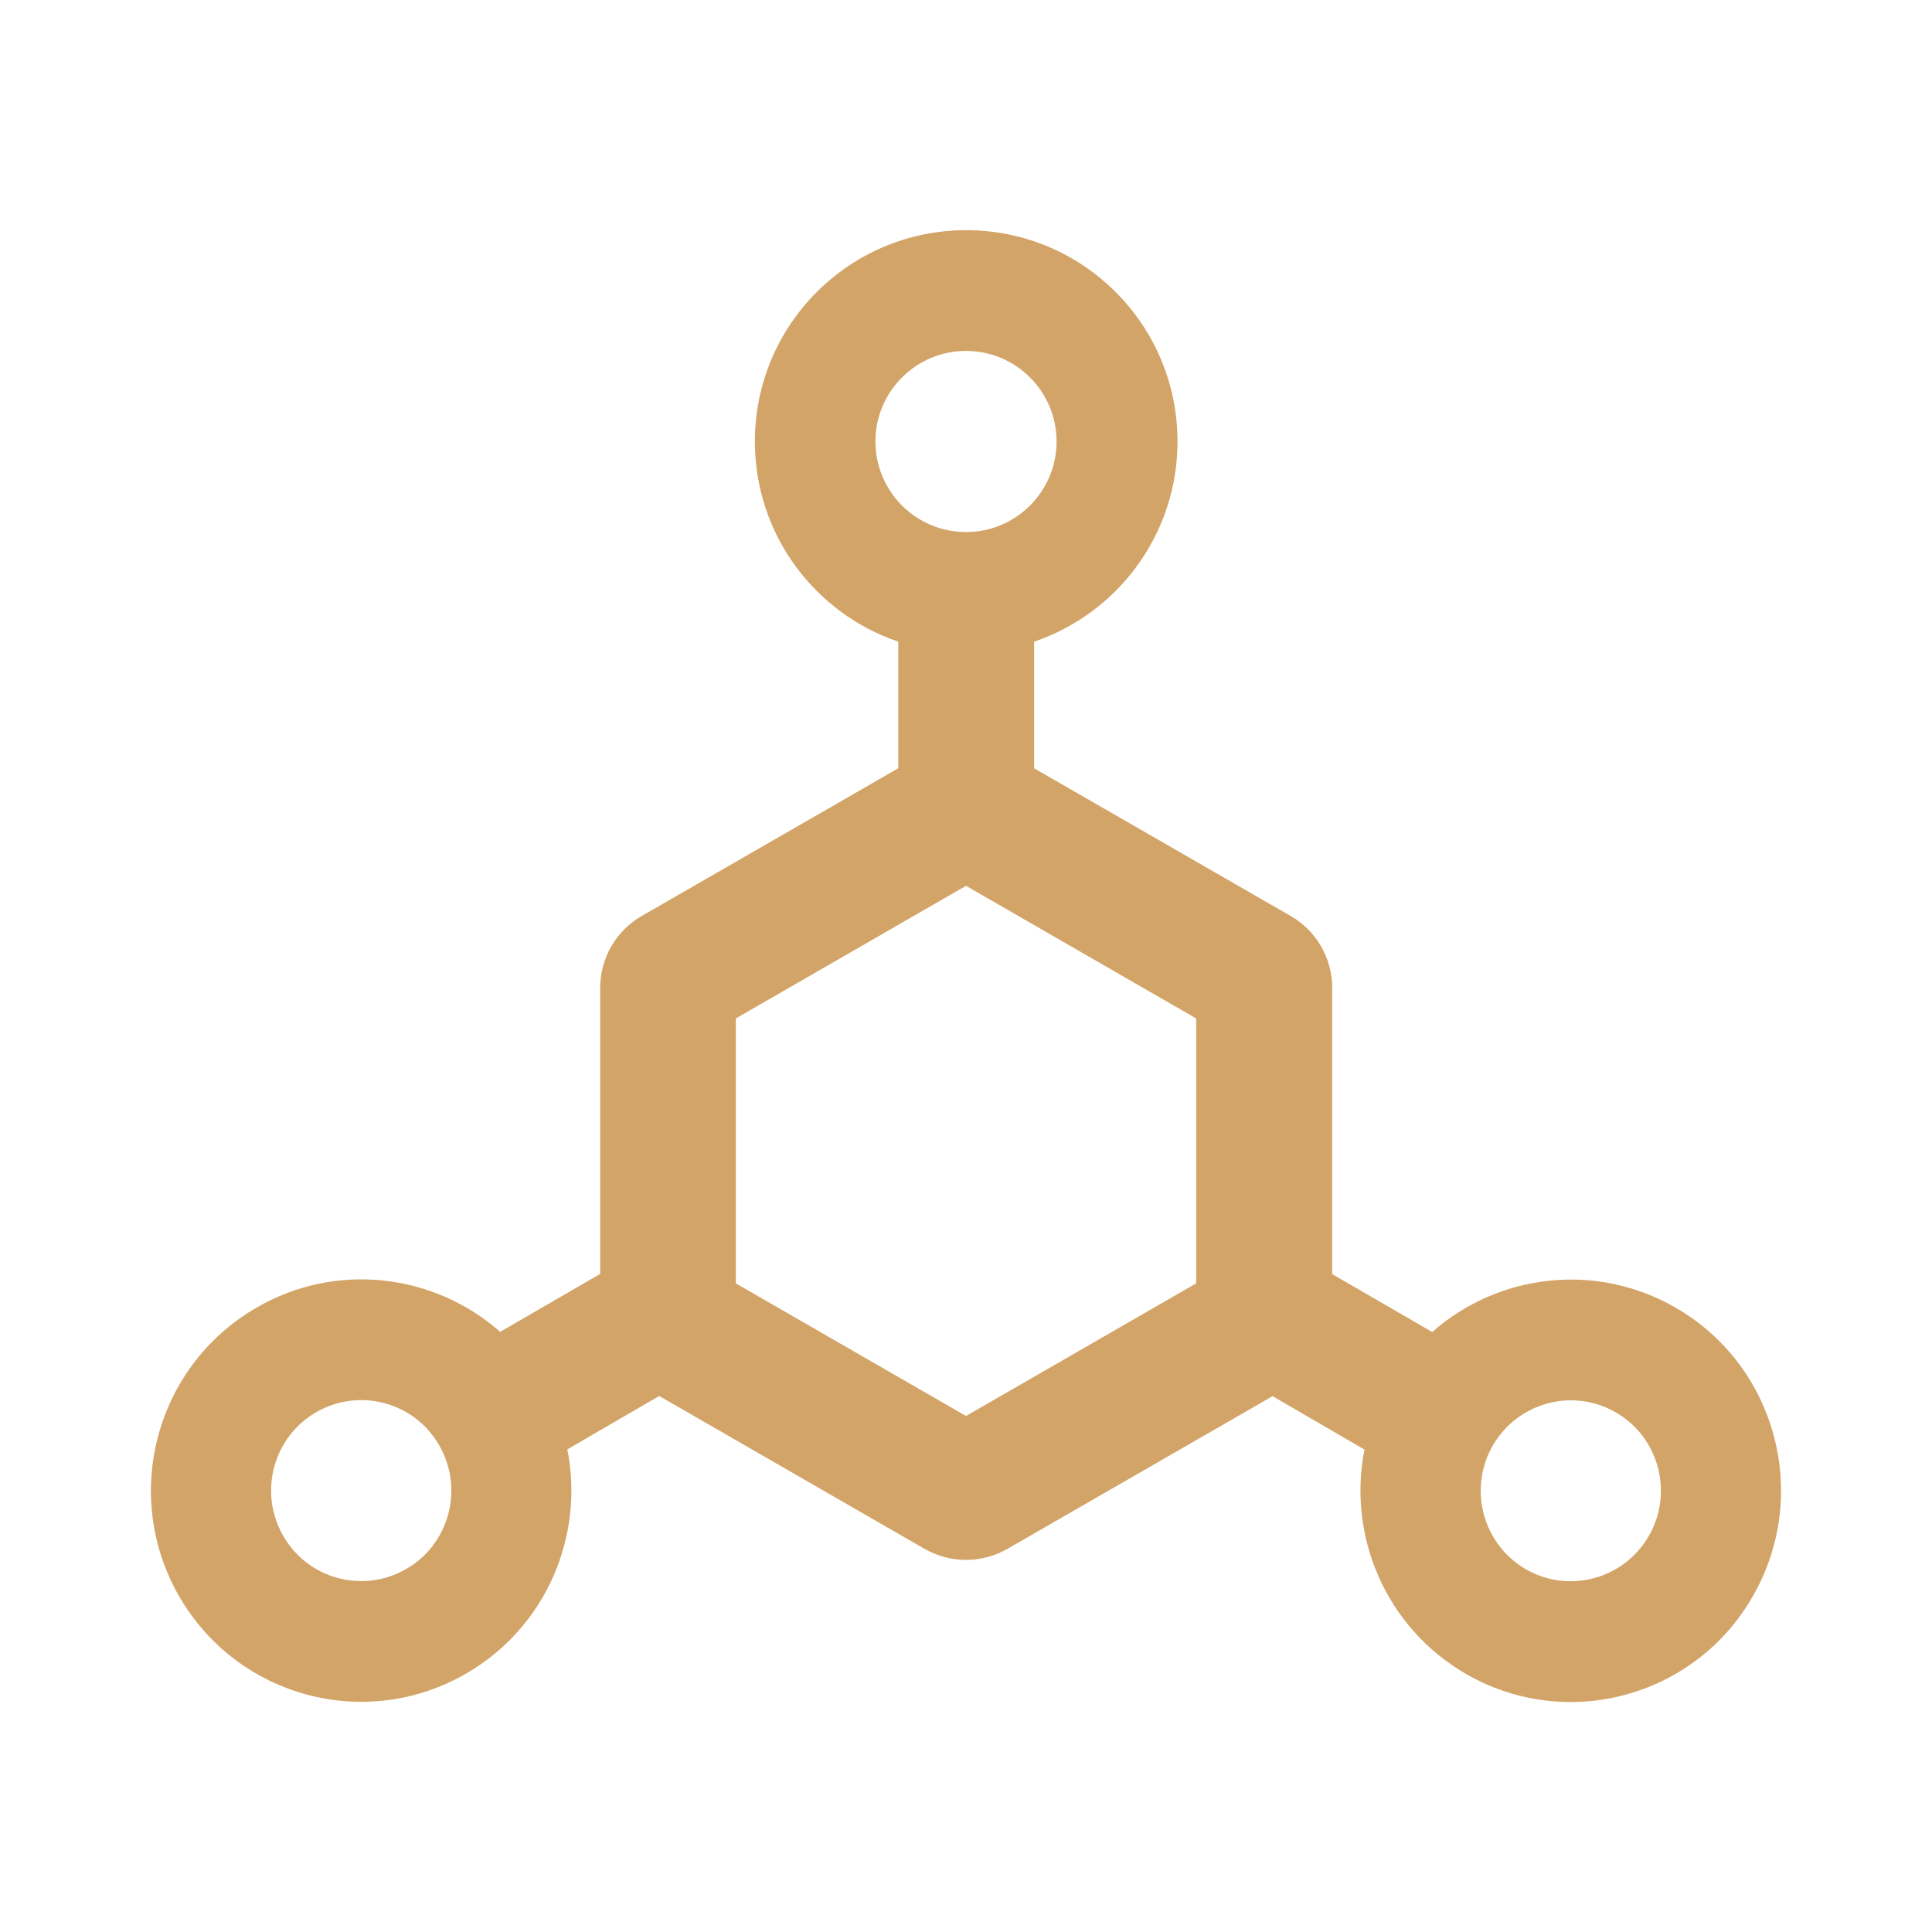 <svg height="32" viewBox="0 0 1024 1024" width="32" xmlns="http://www.w3.org/2000/svg"><path d="m888.3 693.2c-42.5-24.6-94.3-18-129.2 12.8l-53-30.7v-151.7c0-15.7-8.4-30.3-22-38.1l-136-78.3v-67.1c44.2-15 76-56.8 76-106.1 0-61.9-50.1-112-112-112s-112 50.1-112 112c0 49.3 31.8 91.1 76 106.1v67.1l-136 78.3c-13.6 7.8-22 22.4-22 38.1v151.6l-53 30.7c-34.9-30.8-86.8-37.4-129.2-12.8-53.5 31-71.7 99.4-41 152.9 30.8 53.5 98.9 71.9 152.2 41 42.5-24.6 62.7-73 53.6-118.8l48.7-28.3 140.6 81c6.8 3.9 14.4 5.9 22 5.9s15.2-2 22-5.9l140.5-80.9 48.7 28.3c-9.1 45.7 11.2 94.2 53.6 118.8 53.3 30.9 121.5 12.6 152.2-41 30.8-53.6 12.6-122-40.7-152.9zm-673 138.4c-22.8 13.2-52.1 5.4-65.2-17.6-13.2-22.9-5.4-52.3 17.5-65.5 22.8-13.2 52.1-5.4 65.2 17.6 13.2 22.9 5.4 52.3-17.5 65.5zm248.7-597.6c0-26.5 21.5-48 48-48s48 21.5 48 48-21.5 48-48 48-48-21.5-48-48zm170 446.2-122 70.3-122-70.3v-140.4l122-70.3 122 70.3zm239.9 133.9c-13.2 22.9-42.4 30.8-65.2 17.6s-30.7-42.6-17.5-65.5 42.4-30.8 65.2-17.6c22.9 13.2 30.7 42.5 17.5 65.5z" fill="#d3a468"/></svg>